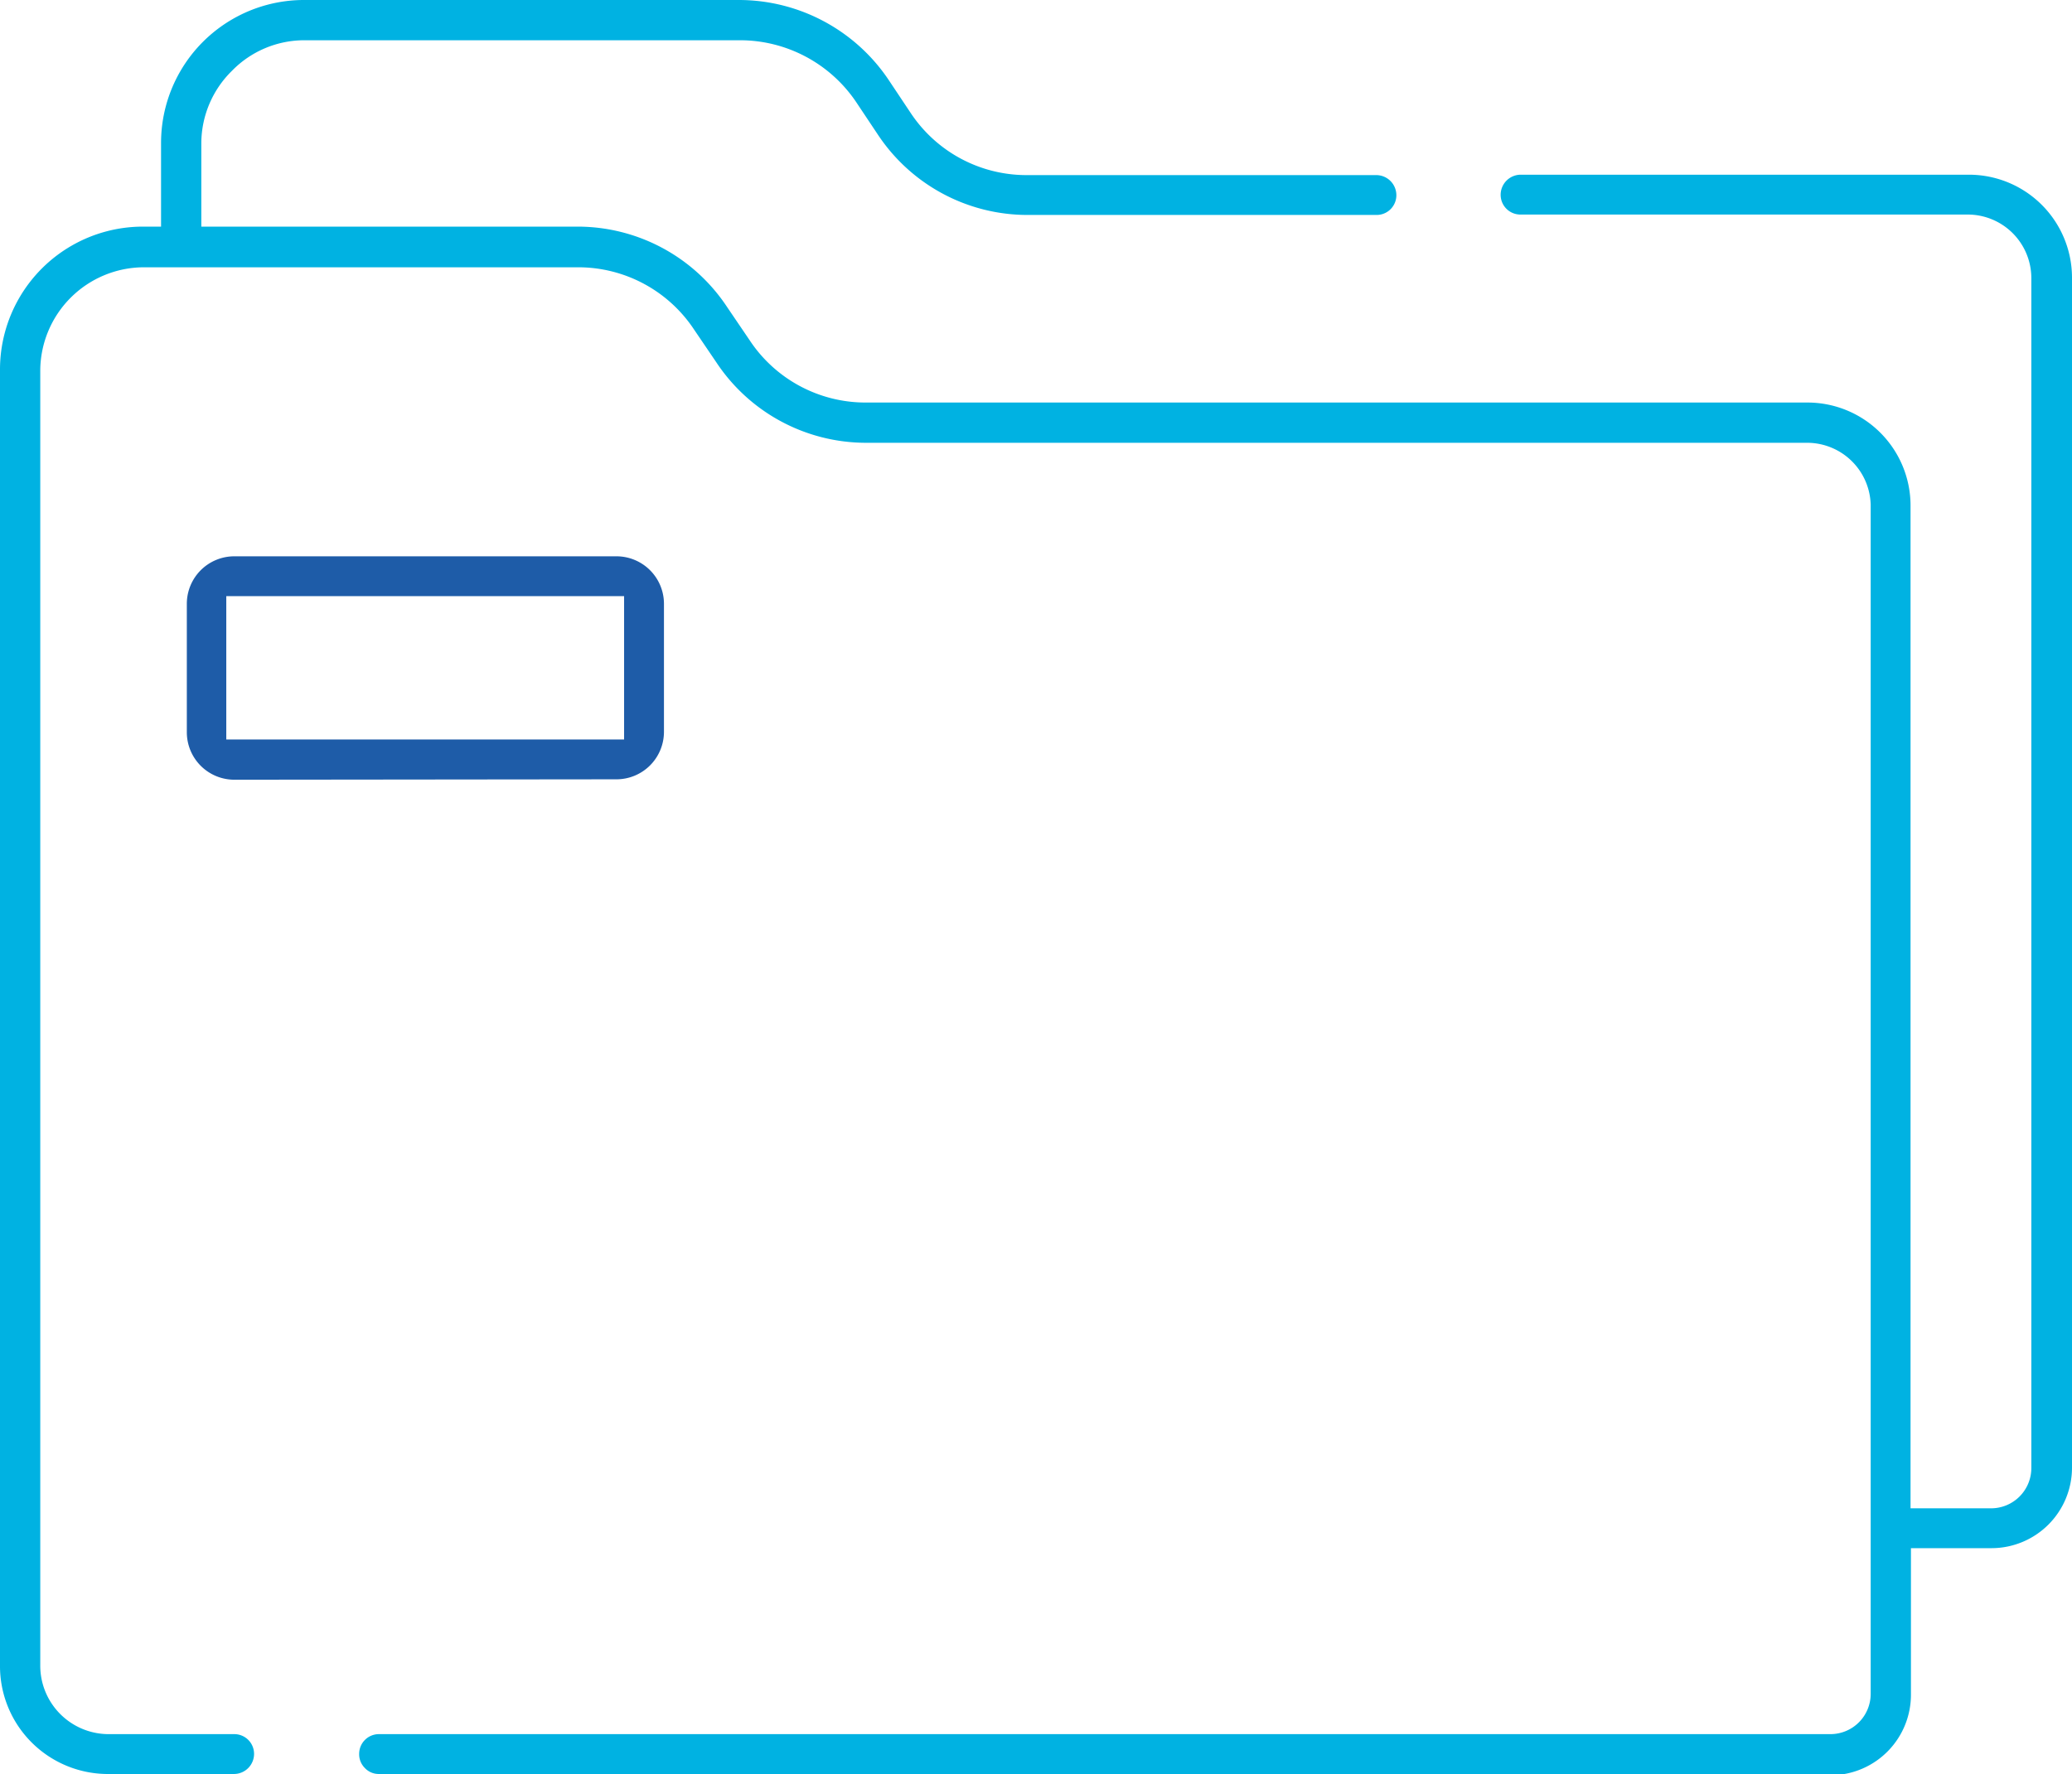 <svg xmlns="http://www.w3.org/2000/svg" viewBox="0 0 51.46 44.08"><defs><style>.cls-1{fill:#1e5ca8;}.cls-2{fill:#00b2e2;}</style></defs><g id="Capa_2" data-name="Capa 2"><g id="Capa_1-2" data-name="Capa 1"><path class="cls-1" d="M5.83,19.37a1.18,1.18,0,0,1-1.19-1.18V15a1.18,1.18,0,0,1,1.19-1.18H15.3A1.18,1.18,0,0,1,16.49,15v3.18a1.18,1.18,0,0,1-1.19,1.18Zm-.21-1H15.5V14.81H5.62Z"/><path class="cls-2" d="M9.41,44.07a.47.47,0,0,1-.35-.15.48.48,0,0,1-.14-.35.49.49,0,0,1,.49-.49l36.05,0a1,1,0,0,0,1-1V12.53A1.58,1.58,0,0,0,44.89,11H21.5a4.46,4.46,0,0,1-3.71-2l-.55-.81a3.45,3.45,0,0,0-2.89-1.55H3.56A2.58,2.58,0,0,0,1,9.18V41.37a1.7,1.7,0,0,0,1.68,1.71H5.82a.49.49,0,0,1,.49.49.5.5,0,0,1-.49.5H2.72A2.68,2.68,0,0,1,0,41.37V9.18A3.55,3.55,0,0,1,3.56,5.63H4V3.55A3.55,3.55,0,0,1,7.57,0H18.36a4.48,4.48,0,0,1,3.72,2l.54.81a3.45,3.45,0,0,0,2.89,1.54h8.68a.5.5,0,0,1,.49.5.49.49,0,0,1-.49.49H25.51a4.46,4.46,0,0,1-3.71-2l-.54-.81A3.48,3.48,0,0,0,18.36,1H7.57a2.51,2.51,0,0,0-1.81.76A2.53,2.53,0,0,0,5,3.55V5.63h9.35a4.45,4.45,0,0,1,3.71,2l.55.81A3.45,3.45,0,0,0,21.5,10H44.89a2.56,2.56,0,0,1,2.56,2.56V37.47h2a1,1,0,0,0,1-1V6.9a1.58,1.58,0,0,0-1.57-1.57H37.76a.49.49,0,0,1-.49-.49.5.5,0,0,1,.49-.5H48.91A2.56,2.56,0,0,1,51.46,6.9V36.46a2,2,0,0,1-2,2h-2v3.64a2,2,0,0,1-1.93,2H9.41Z"/></g></g></svg>